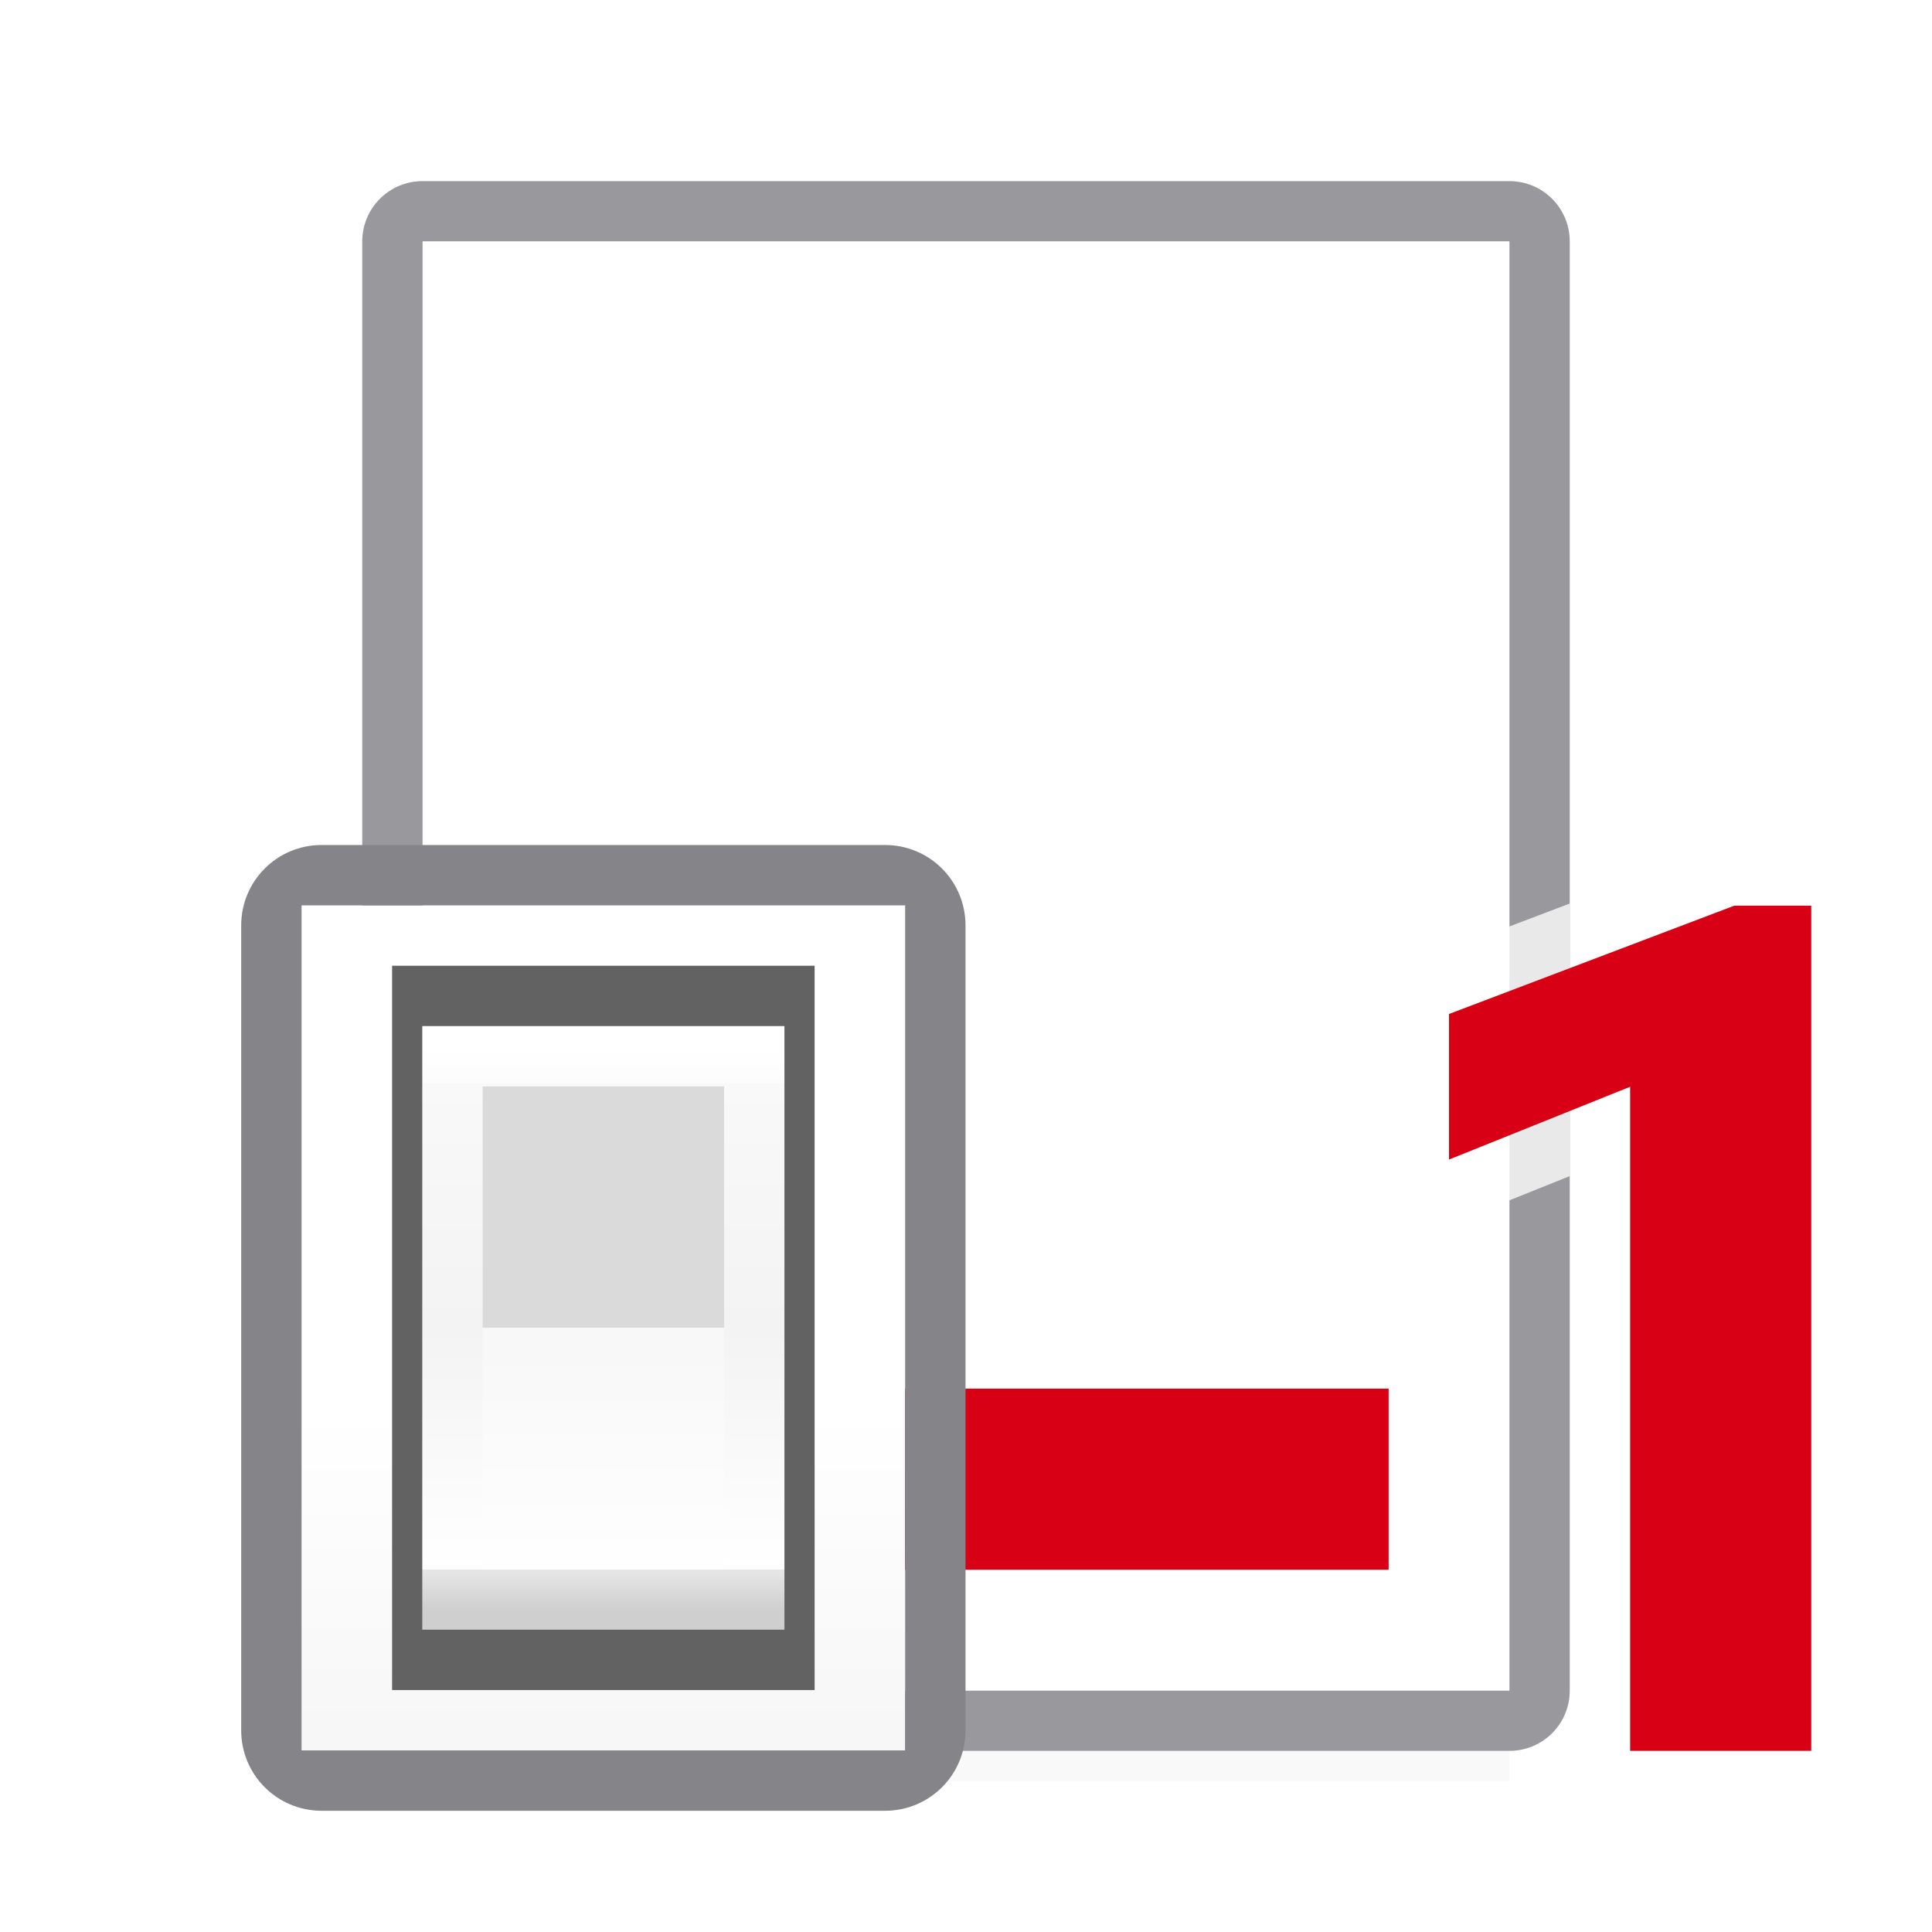<svg viewBox="0 0 32 32" xmlns="http://www.w3.org/2000/svg" xmlns:xlink="http://www.w3.org/1999/xlink"><filter id="a" color-interpolation-filters="sRGB" height="1.095" width="1.097" x="-.049" y="-.047"><feGaussianBlur stdDeviation=".366"/></filter><linearGradient id="b" gradientUnits="userSpaceOnUse" x1="13" x2="13" y1="23" y2="5"><stop offset="0" stop-color="#f7f7f7"/><stop offset=".222" stop-color="#fff"/><stop offset=".833" stop-color="#fff"/><stop offset="1" stop-color="#f7f7f7"/></linearGradient><linearGradient id="c" gradientUnits="userSpaceOnUse" x1="19.5" x2="19.5" y1="21.5" y2="14.5"><stop offset="0" stop-color="#cfcfcf"/><stop offset=".071" stop-color="#e7e7e7"/><stop offset=".071" stop-color="#fff"/><stop offset=".5" stop-color="#f3f3f3"/><stop offset=".933" stop-color="#f9f9f9"/><stop offset=".933" stop-color="#fcfcfc"/><stop offset="1" stop-color="#fff"/></linearGradient><linearGradient id="d" gradientUnits="userSpaceOnUse" x1="19.429" x2="19.429" y1="18.25" y2="21.286"><stop offset="0" stop-color="#f8f8f8"/><stop offset="1" stop-color="#fff"/></linearGradient><path d="m7 26.941h18v2.559h-18z" filter="url(#a)" opacity=".15" stroke-width="1.015"/><path d="m7 3c-.554 0-1 .446-1 1v24c0 .554.446 1 1 1h18c.554 0 1-.446 1-1v-.166-6.834-1.285-4.828-.887-10c0-.554-.446-1-1-1zm0 1h18v10 1.756 4.73.514 7h-18z" fill="#98989d"/><path d="m7 4v24h18v-24z" fill="#fff"/><path d="m9 23h14v3h-14z" fill="#d70015"/><g transform="matrix(1.333 0 0 1.333 -16 -2)"><path d="m15.75 12.75h7.5v10.5h-7.5z" fill="url(#b)"/><path d="m16 12c-.554 0-1 .446-1 1v10c0 .554.446 1 1 1h7c.554 0 1-.446 1-1v-10c0-.554-.446-1-1-1zm-.25.75h7.5v10.5h-7.5z" fill="#848489"/><g stroke-width=".607"><path d="m16.875 13.5h5.25v9h-5.25z" fill="#626262"/><path d="m17.25 14.25h4.5v7.5h-4.5z" fill="url(#c)"/><path d="m18 15h3l0 3h-3z" fill="#dadada"/><path d="m18 18h3v3h-3z" fill="url(#d)"/></g></g><path d="m26 14.965-2.355.895c-.388.148-.645.52-.645.936v2.41c0.0.708.716 1.192 1.373.928l1.627-.654z" fill="#fff" fill-opacity=".784"/><path d="m30 29h-3v-11l-3 1.206v-2.411l4.725-1.794h1.275z" fill="#d70015"/></svg>